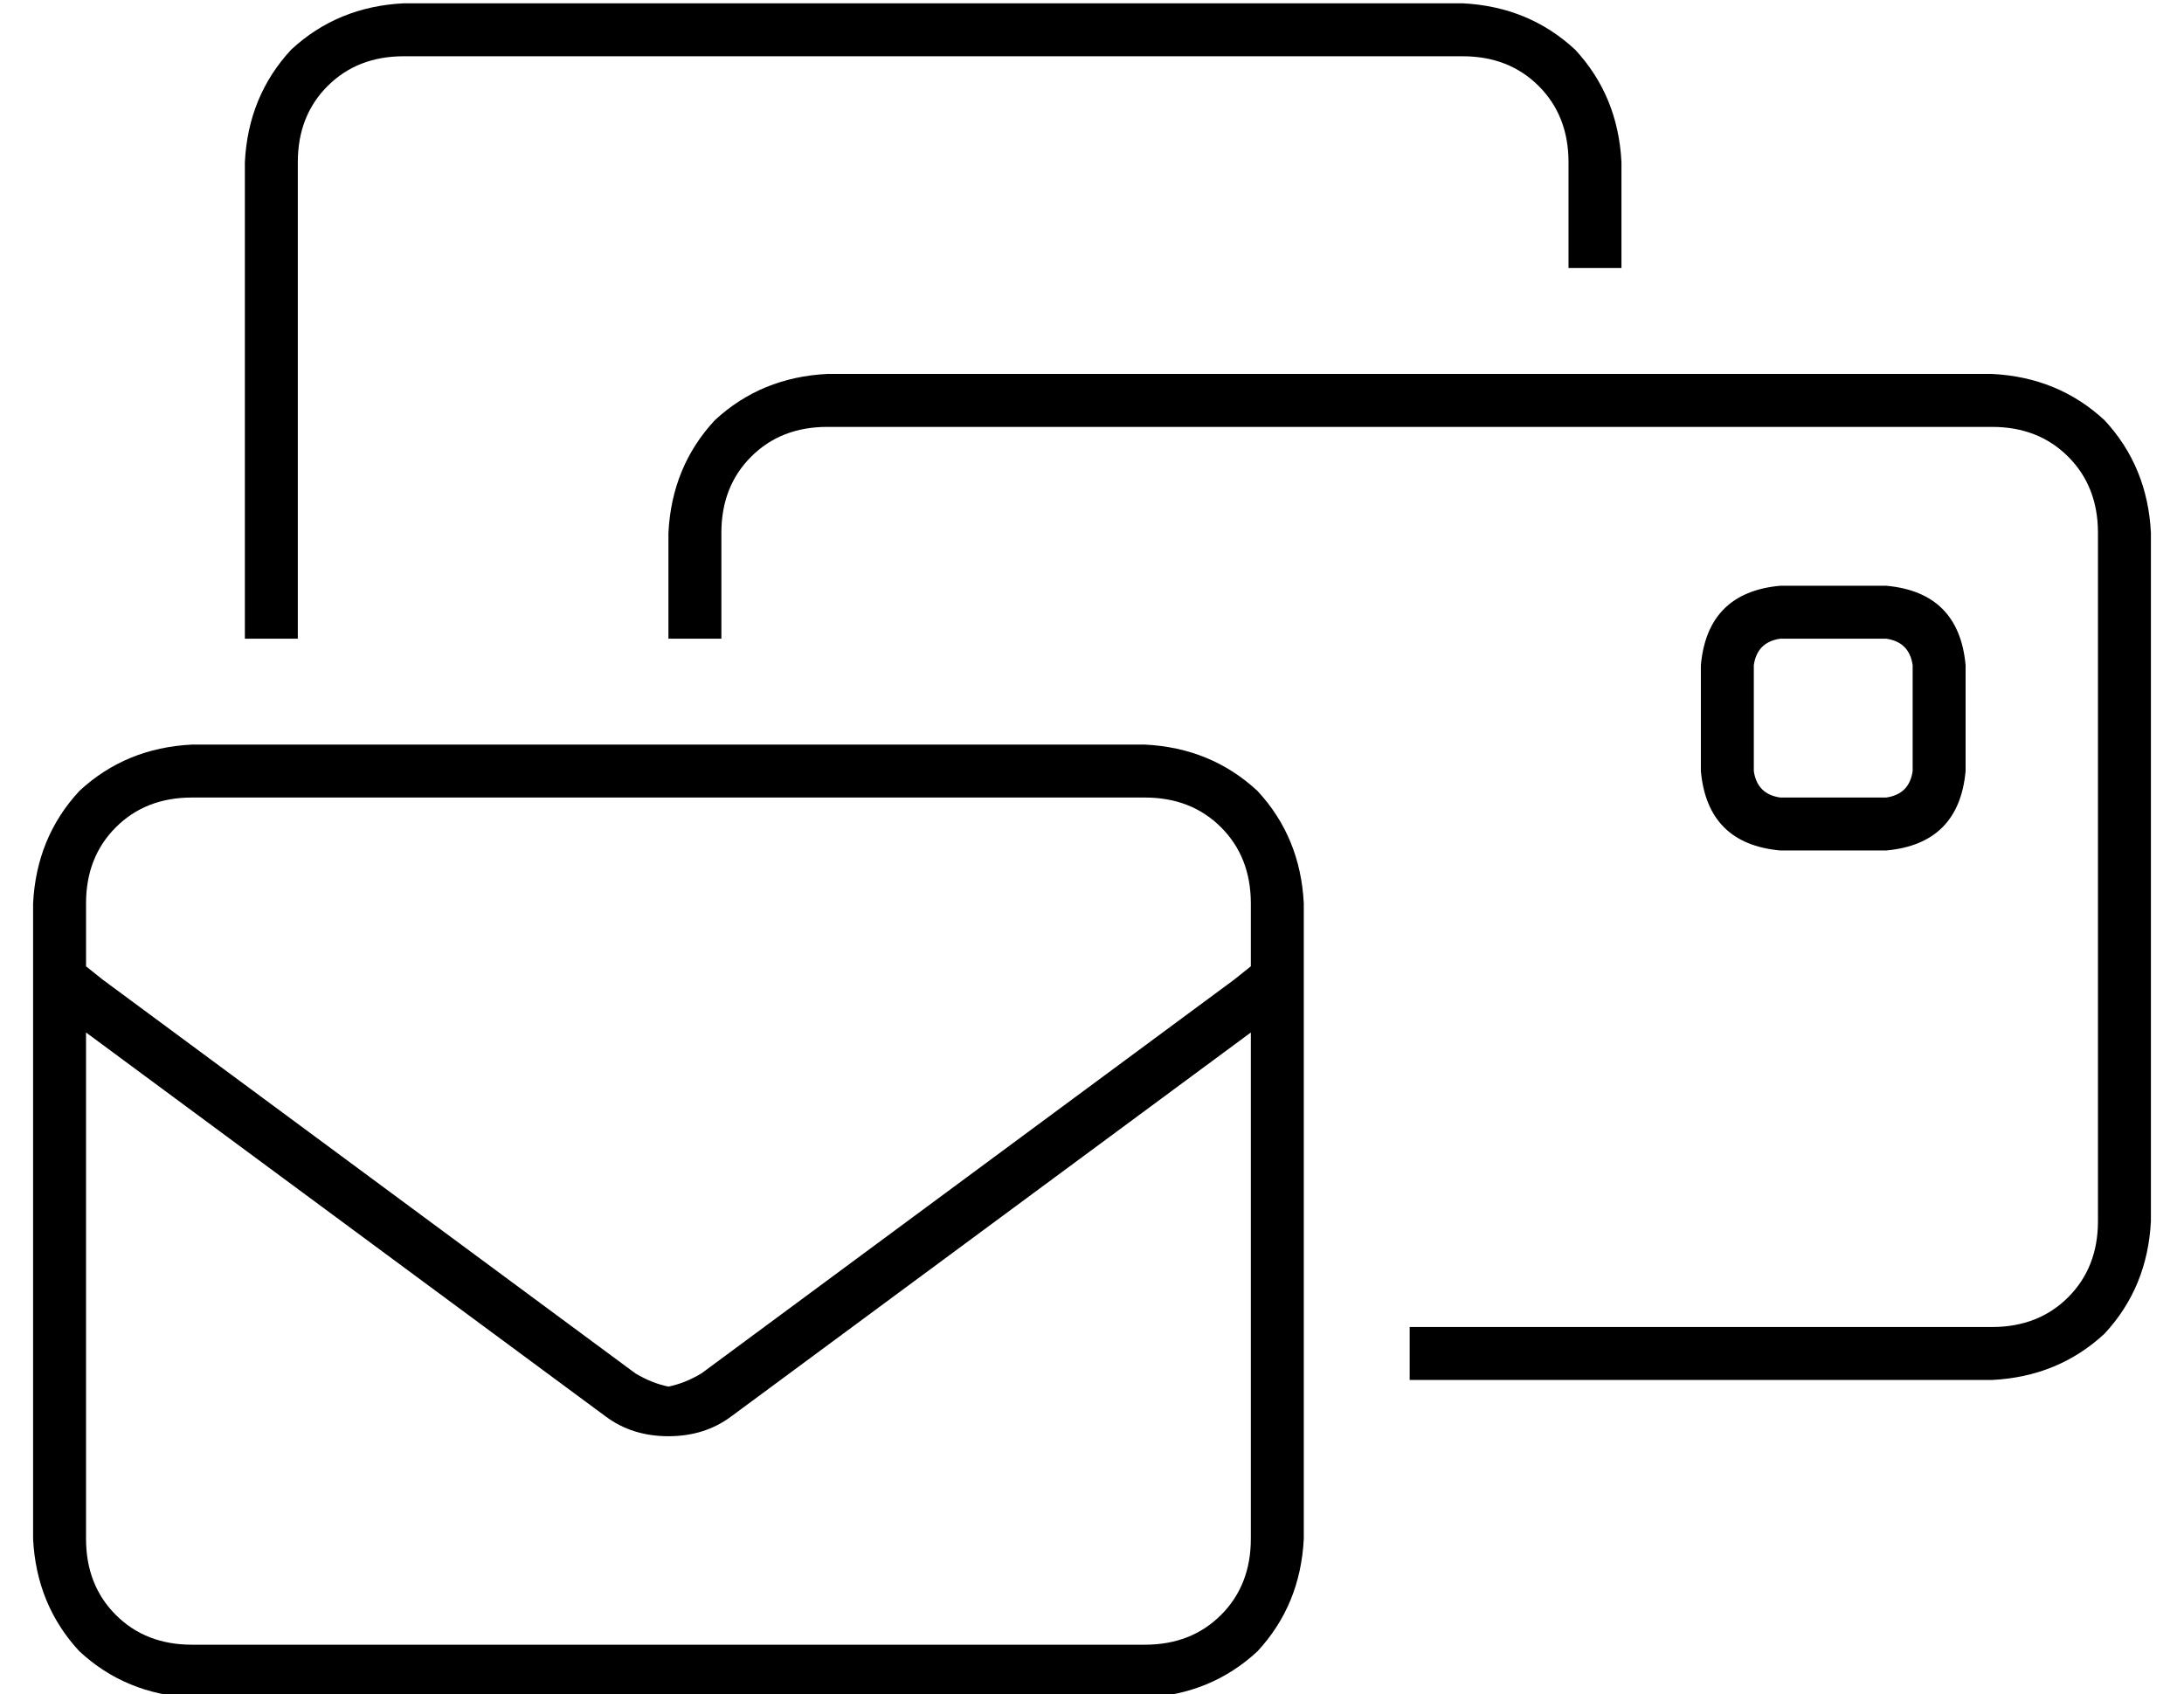 <?xml version="1.0" standalone="no"?>
<!DOCTYPE svg PUBLIC "-//W3C//DTD SVG 1.1//EN" "http://www.w3.org/Graphics/SVG/1.1/DTD/svg11.dtd" >
<svg xmlns="http://www.w3.org/2000/svg" xmlns:xlink="http://www.w3.org/1999/xlink" version="1.1" viewBox="-10 -40 660 512">
   <path fill="currentColor"
d="M432 -23q14 0 23 9v0v0q9 9 9 23v32v0h16v0v-32v0q-1 -20 -14 -34q-14 -13 -34 -14h-320v0q-20 1 -34 14q-13 14 -14 34v144v0h16v0v-144v0q0 -14 9 -23t23 -9h320v0zM240 89h352h-352h352q14 0 23 9t9 23v208v0q0 14 -9 23t-23 9h-176v0v16v0h176v0q20 -1 34 -14
q13 -14 14 -34v-208v0q-1 -20 -14 -34q-14 -13 -34 -14h-352v0q-20 1 -34 14q-13 14 -14 34v32v0h16v0v-32v0q0 -14 9 -23t23 -9v0zM16 233q0 -14 9 -23v0v0q9 -9 23 -9h288v0q14 0 23 9t9 23v19v0l-5 4v0l-161 119v0q-5 3 -10 4q-5 -1 -10 -4l-161 -119v0l-5 -4v0v-19v0z
M211 388l157 -116l-157 116l157 -116v153v0q0 14 -9 23t-23 9h-288v0q-14 0 -23 -9t-9 -23v-153v0l157 116v0q8 6 19 6t19 -6v0zM0 233v192v-192v192q1 20 14 34q14 13 34 14h288v0q20 -1 34 -14q13 -14 14 -34v-192v0q-1 -20 -14 -34q-14 -13 -34 -14h-288v0q-20 1 -34 14
q-13 14 -14 34v0zM528 137q-22 2 -24 24v32v0q2 22 24 24h32v0q22 -2 24 -24v-32v0q-2 -22 -24 -24h-32v0zM520 161q1 -7 8 -8h32v0q7 1 8 8v32v0q-1 7 -8 8h-32v0q-7 -1 -8 -8v-32v0z" />
</svg>
